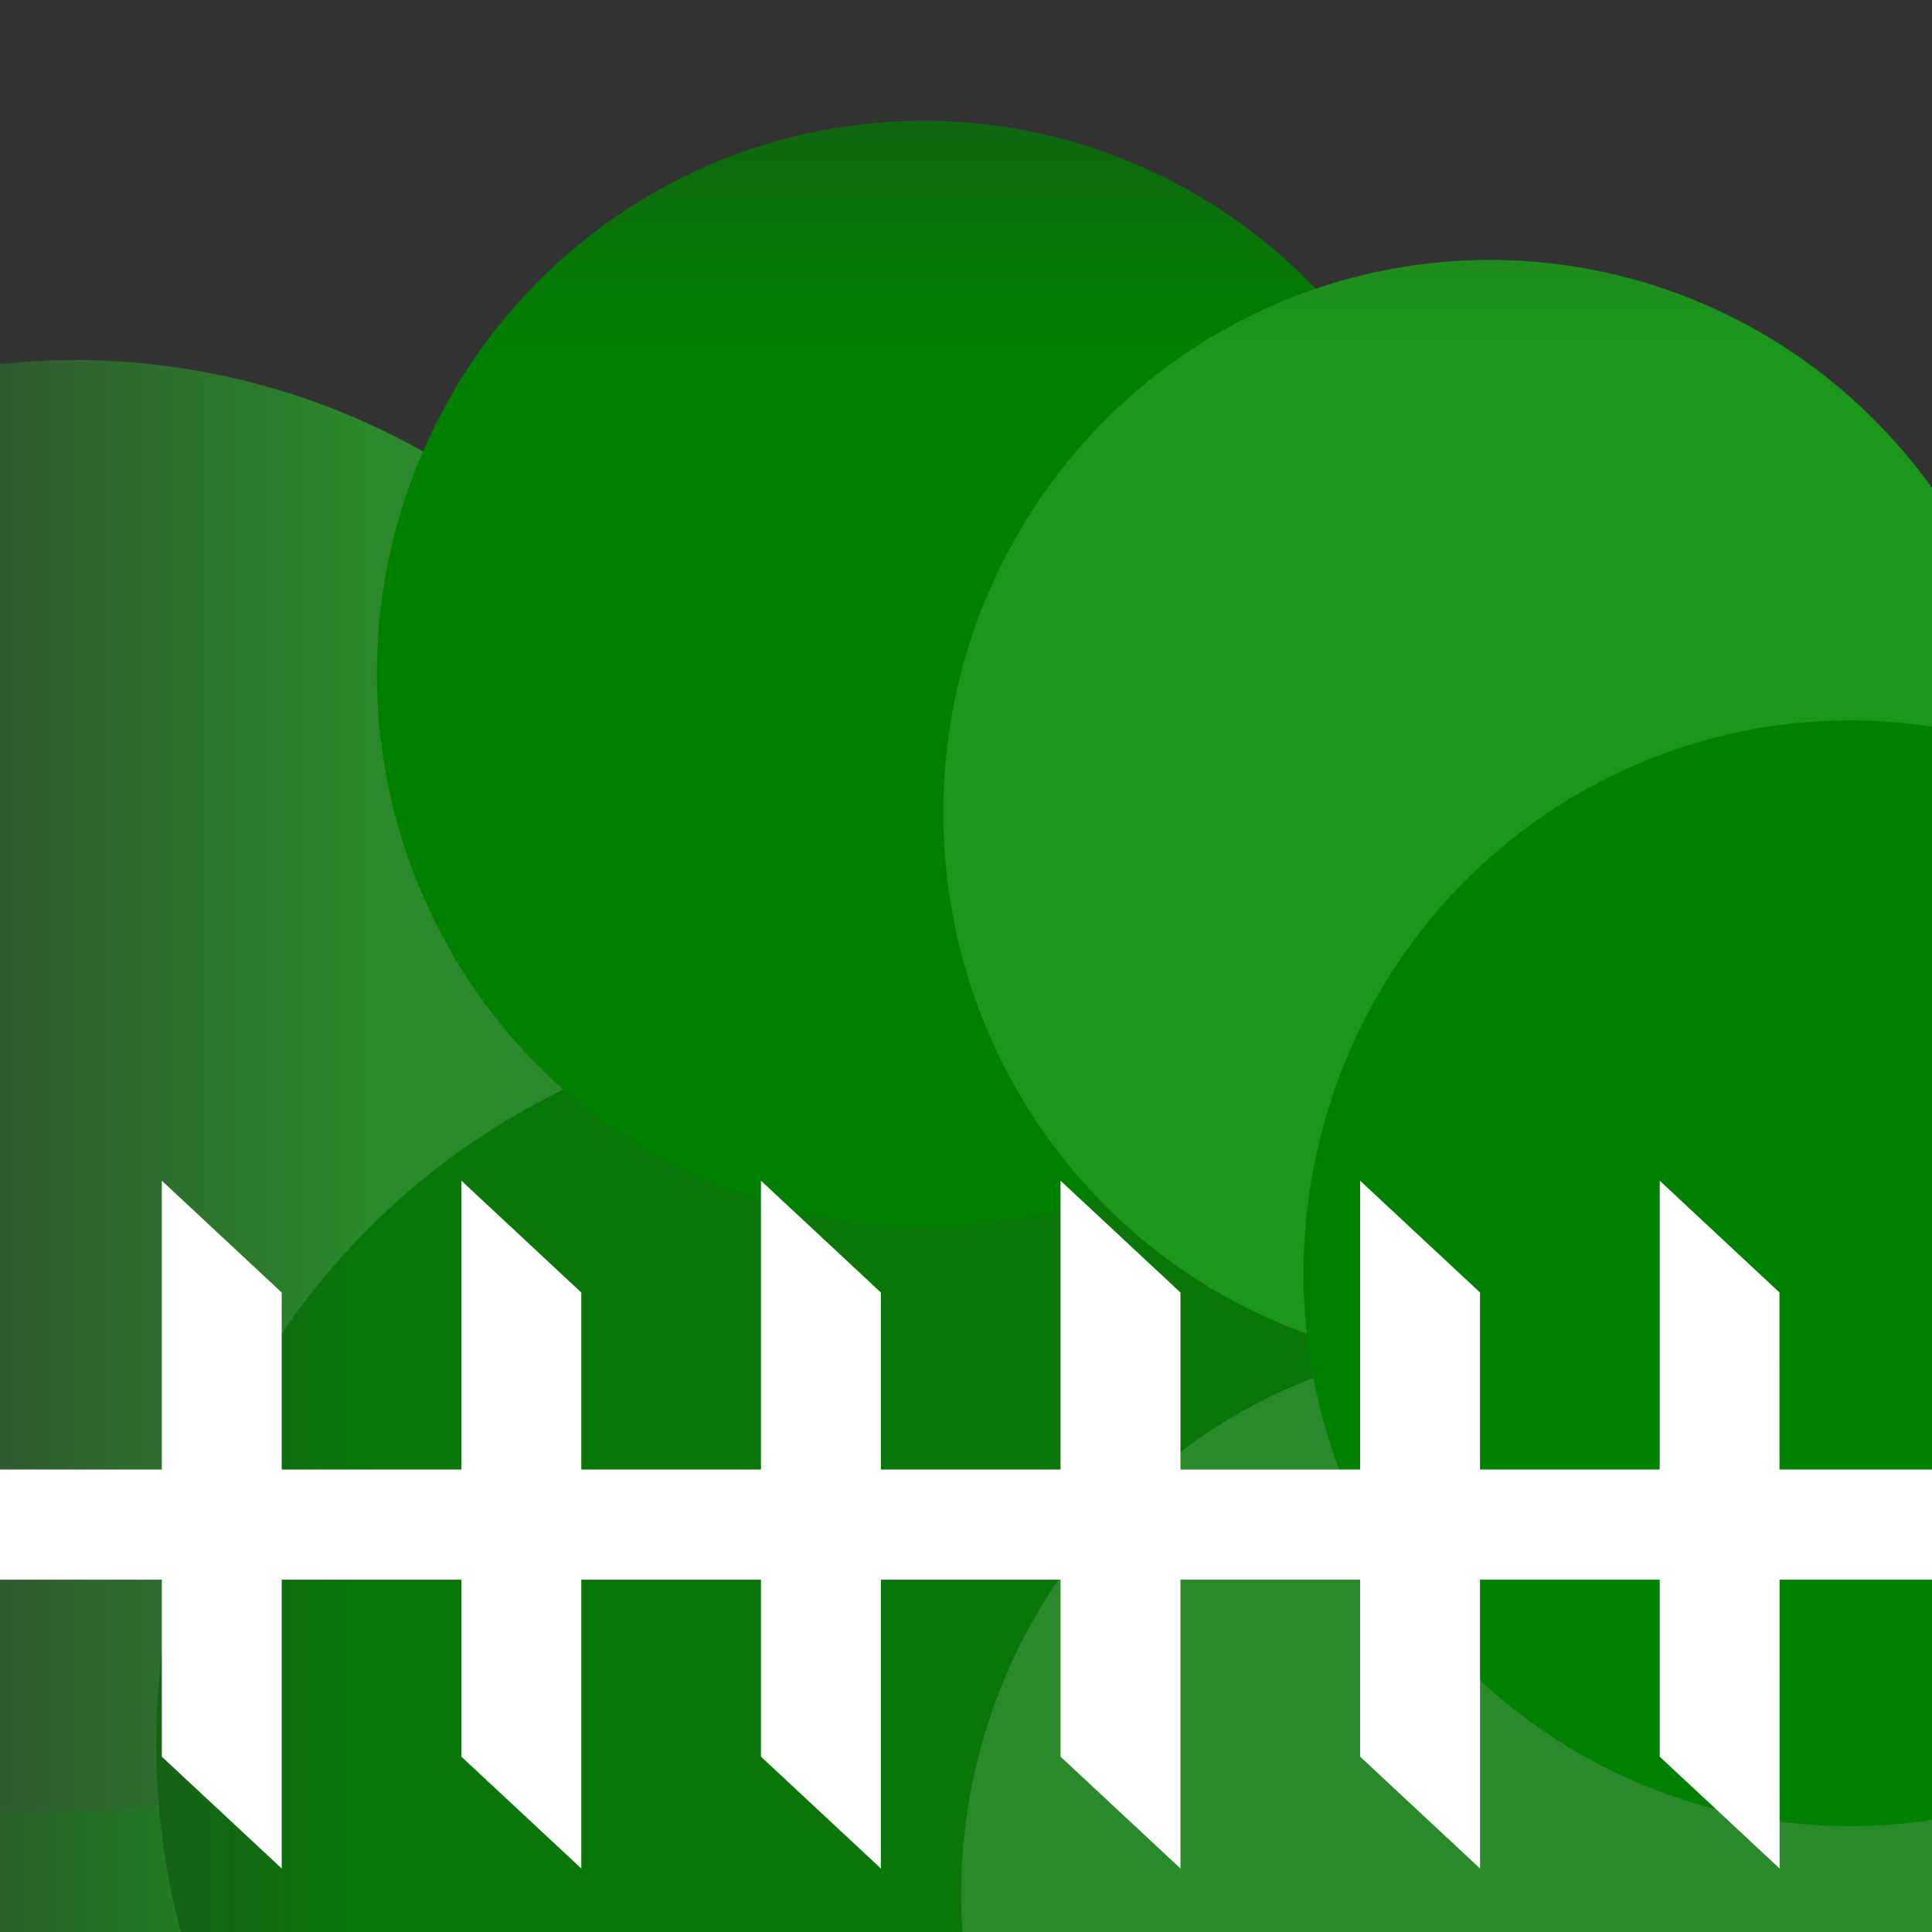 <?xml version="1.0" encoding="UTF-8" standalone="no"?>
<svg
   width="16"
   height="16"
   viewBox="0 0 16 16"
   version="1.1"
   id="svg1055"
   inkscape:version="1.2.2 (b0a8486, 2022-12-01)"
   sodipodi:docname="shrubbery.svg"
   xmlns:inkscape="http://www.inkscape.org/namespaces/inkscape"
   xmlns:sodipodi="http://sodipodi.sourceforge.net/DTD/sodipodi-0.dtd"
   xmlns="http://www.w3.org/2000/svg"
   xmlns:svg="http://www.w3.org/2000/svg"
   xmlns:rdf="http://www.w3.org/1999/02/22-rdf-syntax-ns#"
   xmlns:cc="http://creativecommons.org/ns#"
   xmlns:dc="http://purl.org/dc/elements/1.1/">
  <rect x="0" y="0" width="16" height="16" fill="#333333" stroke="none"/>
  <defs
     id="defs1049">
    <mask
       maskUnits="userSpaceOnUse"
       id="mask2768">
      <rect
         style="opacity:1;vector-effect:none;fill:#ffffff;fill-opacity:1;stroke-width:2.468;stroke-linecap:butt;stroke-linejoin:miter;stroke-miterlimit:4;stroke-dasharray:none;stroke-dashoffset:0;stroke-opacity:1;stop-color:#000000;stop-opacity:1"
         id="rect2770"
         width="16"
         height="16"
         x="0"
         y="0" />
    </mask>
  </defs>
  <sodipodi:namedview
     id="base"
     pagecolor="#ffffff"
     bordercolor="#666666"
     borderopacity="1.0"
     inkscape:pageopacity="0"
     inkscape:pageshadow="2"
     inkscape:zoom="22.627418"
     inkscape:cx="8.1538246"
     inkscape:cy="8.1096304"
     inkscape:document-units="px"
     inkscape:current-layer="layer1"
     inkscape:document-rotation="0"
     showgrid="true"
     units="px"
     inkscape:window-width="1920"
     inkscape:window-height="1027"
     inkscape:window-x="0"
     inkscape:window-y="25"
     inkscape:window-maximized="1"
     inkscape:snap-page="true"
     inkscape:snap-global="false"
     inkscape:pagecheckerboard="0"
     inkscape:snap-bbox="true"
     showguides="false"
     inkscape:showpageshadow="2"
     inkscape:deskcolor="#d1d1d1">
    <inkscape:grid
       type="xygrid"
       id="grid867"
       originx="0"
       originy="0" />
  </sodipodi:namedview>
  <g
     inkscape:label="Layer 1"
     inkscape:groupmode="layer"
     id="layer1"
     style="display:inline">
    <g
       id="g2744"
       mask="url(#mask2768)"
       transform="matrix(3.36,0,0,3.399,-5.9250729e-8,-0.186)">
      <circle
         style="display:inline;opacity:1;vector-effect:none;fill:#1b981b;fill-opacity:1;stroke-width:2.468;stroke-linecap:butt;stroke-linejoin:miter;stroke-miterlimit:4;stroke-dasharray:none;stroke-dashoffset:0;stroke-opacity:1;stop-color:#000000;stop-opacity:1"
         id="path1122-9-8"
         cx="0.358"
         cy="4.122"
         r="1.767" />
      <circle
         style="opacity:1;vector-effect:none;fill:#2a892a;fill-opacity:1;stroke-width:2.468;stroke-linecap:butt;stroke-linejoin:miter;stroke-miterlimit:4;stroke-dasharray:none;stroke-dashoffset:0;stroke-opacity:1;stop-color:#000000;stop-opacity:1"
         id="path1122"
         cx="0.184"
         cy="2.699"
         r="1.767" />
      <circle
         style="display:inline;fill:#0a760a;fill-opacity:1;stroke-width:2.468;stop-color:#000000"
         id="path1122-9"
         cx="2.152"
         cy="4.303"
         r="1.767" />
      <circle
         style="display:inline;opacity:1;vector-effect:none;fill:#008000;fill-opacity:1;stroke-width:2.468;stroke-linecap:butt;stroke-linejoin:miter;stroke-miterlimit:4;stroke-dasharray:none;stroke-dashoffset:0;stroke-opacity:1;stop-color:#000000;stop-opacity:1"
         id="path1122-1"
         cx="2.276"
         cy="1.696"
         r="1.347" />
      <circle
         style="display:inline;vector-effect:none;fill:#1b981b;fill-opacity:1;stroke-width:2.468;stroke-linecap:butt;stroke-linejoin:miter;stroke-miterlimit:4;stroke-dasharray:none;stroke-dashoffset:0;stroke-opacity:1;stop-color:#000000"
         id="path1122-1-4"
         cx="3.672"
         cy="2.035"
         r="1.347" />
      <circle
         style="display:inline;opacity:1;vector-effect:none;fill:#2a892a;fill-opacity:1;stroke-width:2.468;stroke-linecap:butt;stroke-linejoin:miter;stroke-miterlimit:4;stroke-dasharray:none;stroke-dashoffset:0;stroke-opacity:1;stop-color:#000000;stop-opacity:1"
         id="path1122-1-4-0"
         cx="3.716"
         cy="4.671"
         r="1.347" />
      <circle
         style="display:inline;fill:#008000;stroke-width:2.468;stop-color:#000000"
         id="path1122-5"
         cx="4.56"
         cy="3.157"
         r="1.347" />
    </g>
    <rect
       style="vector-effect:none;fill:#ffffff;fill-opacity:1;stroke-width:6.283;stroke-linecap:butt;stroke-linejoin:miter;stroke-miterlimit:4;stroke-dasharray:none;stroke-dashoffset:0;stroke-opacity:1;stop-color:#000000"
       id="rect3493"
       width="16"
       height="0.912"
       x="2.6090241e-15"
       y="12.17" />
    <path
       id="rect3646"
       style="opacity:1;vector-effect:none;fill:#ffffff;stroke-width:8.341;stop-color:#000000;stop-opacity:1"
       d="M 2.333,10.704 1.34,9.778 v 4.77 l 0.993,0.926 z"
       sodipodi:nodetypes="ccccc" />
    <path
       id="rect3646-8"
       style="display:inline;vector-effect:none;fill:#ffffff;stroke-width:8.341;stop-color:#000000"
       d="M 14.737,10.704 13.745,9.778 v 4.77 l 0.993,0.926 z"
       sodipodi:nodetypes="ccccc" />
    <path
       id="rect3646-5"
       style="display:inline;vector-effect:none;fill:#ffffff;stroke-width:8.341;stop-color:#000000"
       d="M 12.257,10.704 11.264,9.778 v 4.77 l 0.993,0.926 z"
       sodipodi:nodetypes="ccccc" />
    <path
       id="rect3646-74"
       style="display:inline;vector-effect:none;fill:#ffffff;stroke-width:8.341;stop-color:#000000"
       d="M 9.776,10.704 8.783,9.778 v 4.77 l 0.993,0.926 z"
       sodipodi:nodetypes="ccccc" />
    <path
       id="rect3646-18"
       style="display:inline;vector-effect:none;fill:#ffffff;stroke-width:8.341;stop-color:#000000"
       d="M 7.295,10.704 6.302,9.778 v 4.77 l 0.993,0.926 z"
       sodipodi:nodetypes="ccccc" />
    <path
       id="rect3646-59"
       style="display:inline;vector-effect:none;fill:#ffffff;stroke-width:8.341;stop-color:#000000"
       d="M 4.814,10.704 3.821,9.778 v 4.77 l 0.993,0.926 z"
       sodipodi:nodetypes="ccccc" />
  </g>
</svg>
